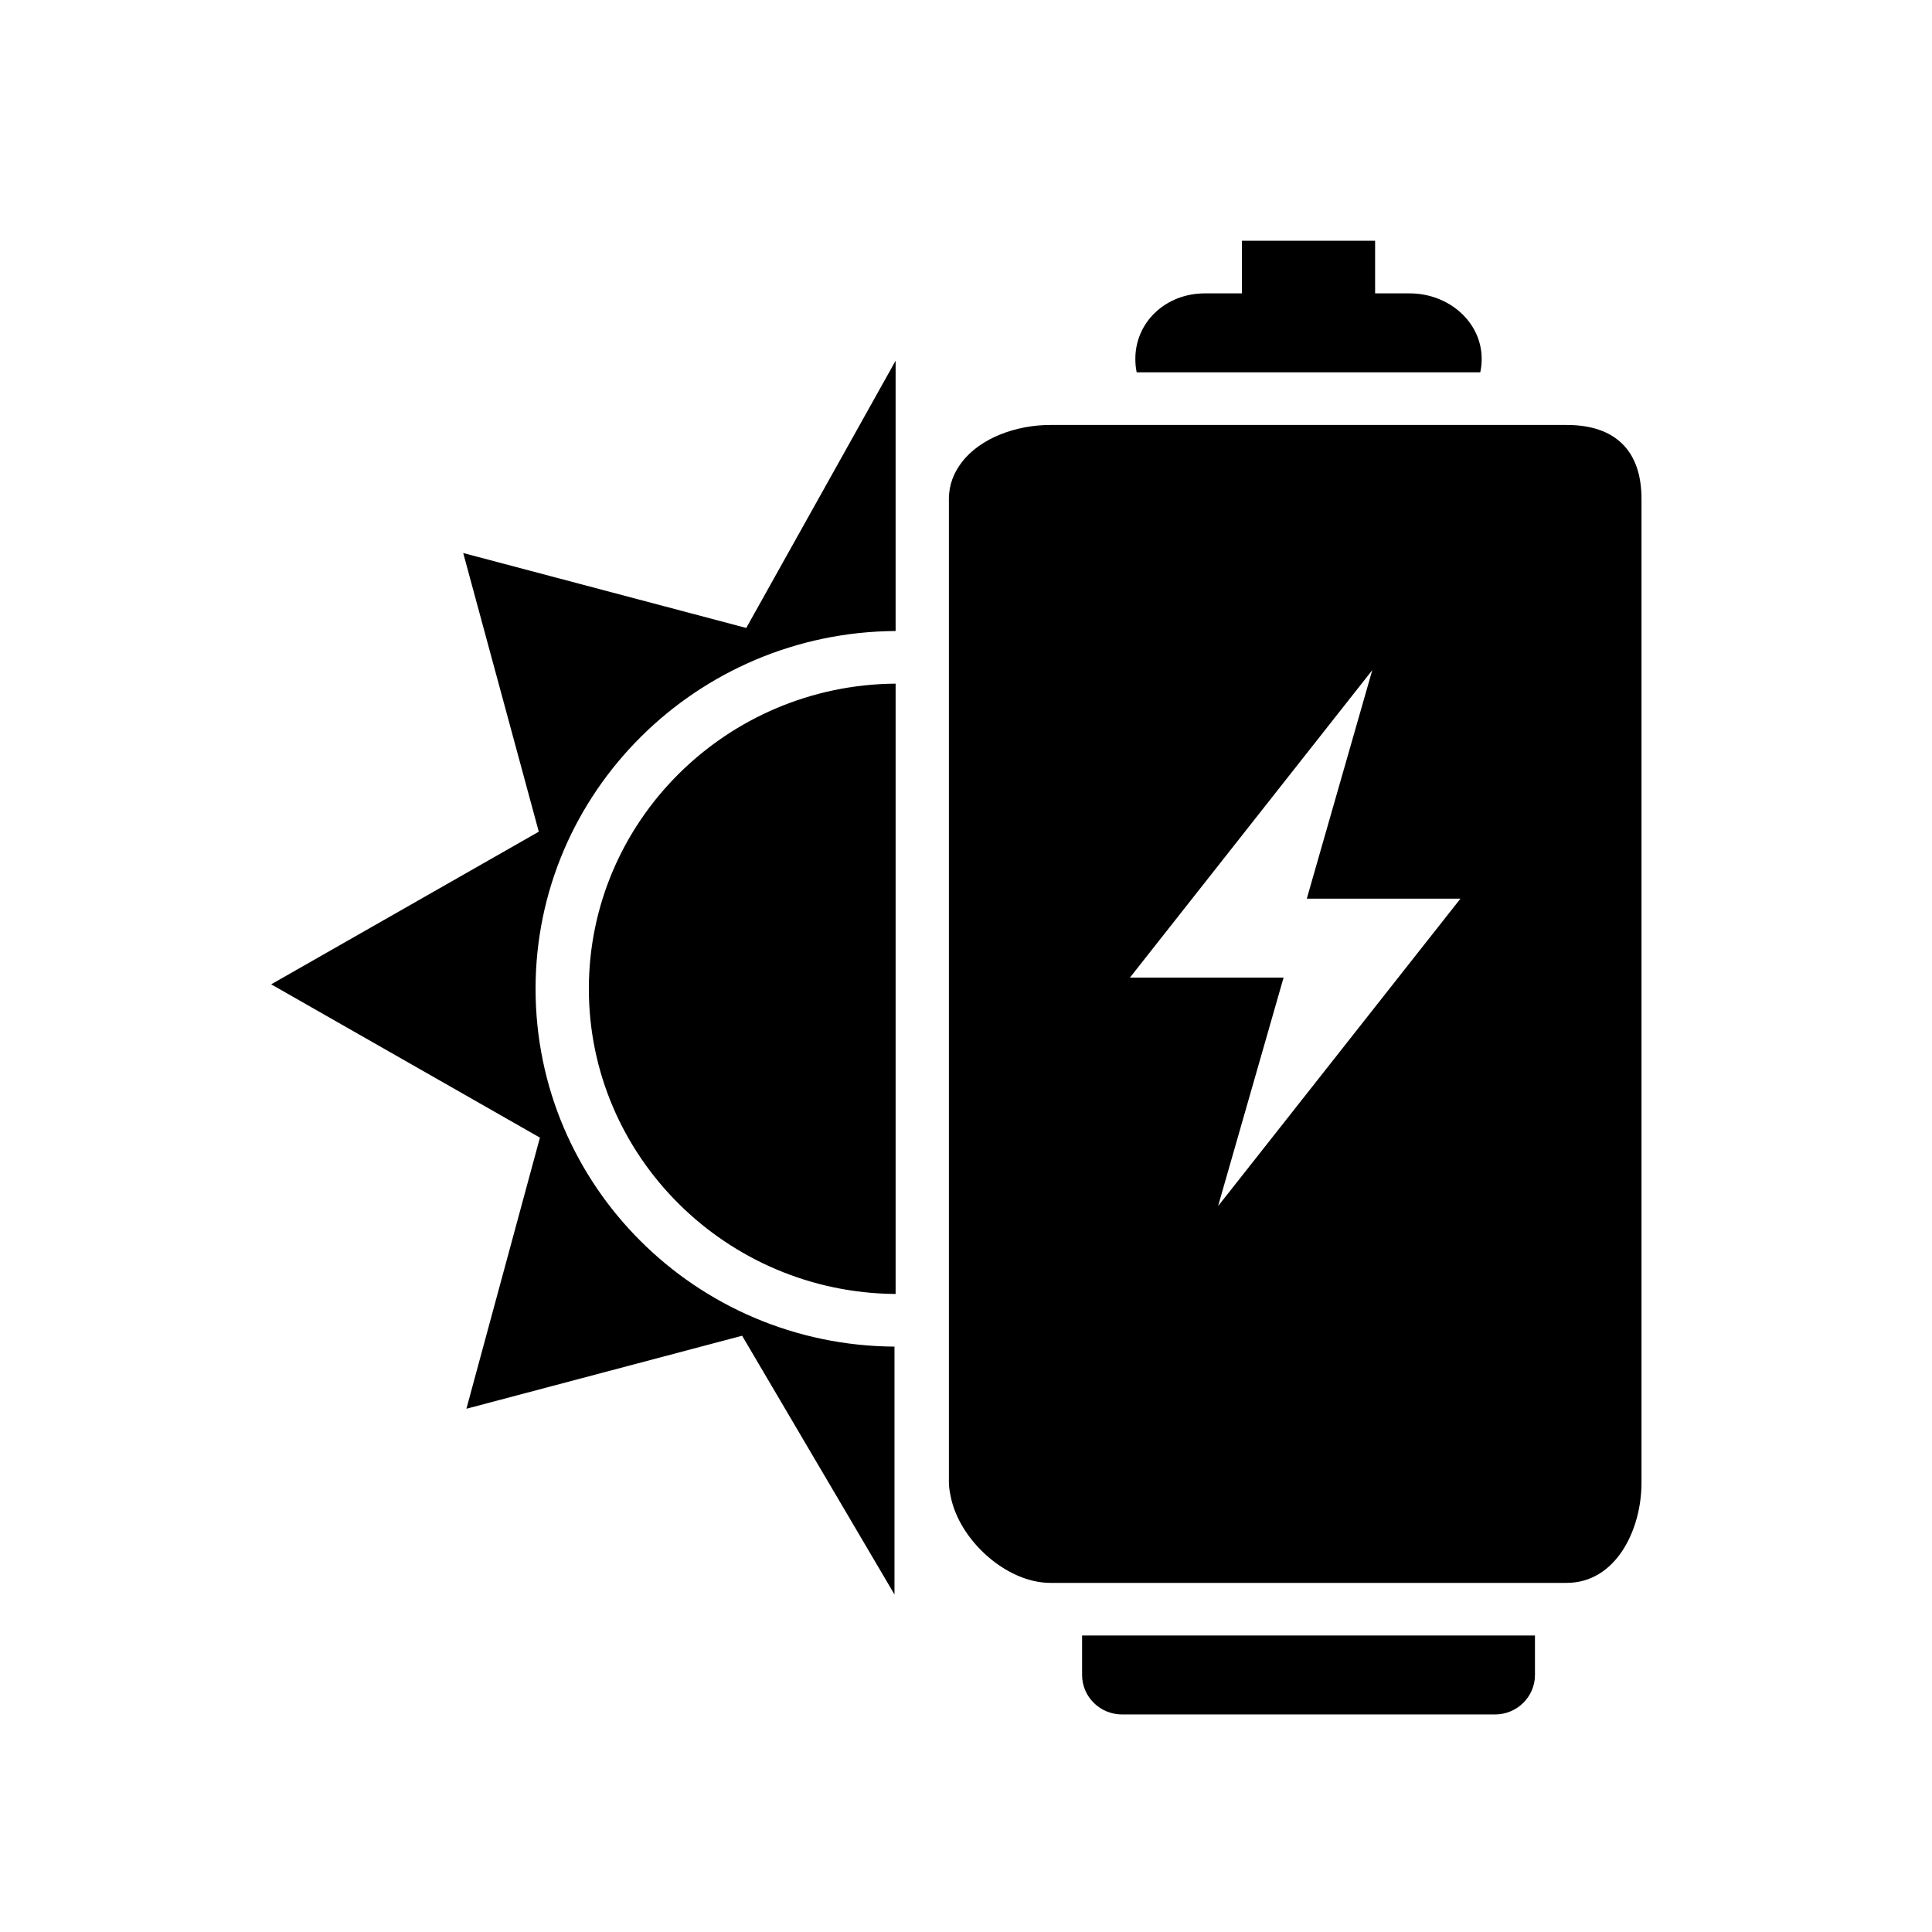 <?xml version="1.0" encoding="UTF-8" standalone="no"?>
<!-- Created with Inkscape (http://www.inkscape.org/) -->

<svg
   xmlns:dc="http://purl.org/dc/elements/1.1/"
   xmlns:cc="http://creativecommons.org/ns#"
   xmlns:rdf="http://www.w3.org/1999/02/22-rdf-syntax-ns#"
   xmlns:svg="http://www.w3.org/2000/svg"
   xmlns="http://www.w3.org/2000/svg"
   xmlns:sodipodi="http://sodipodi.sourceforge.net/DTD/sodipodi-0.dtd"
   xmlns:inkscape="http://www.inkscape.org/namespaces/inkscape"
   width="1000"
   height="1000"
   viewBox="0 0 1000 1000"
   id="svg6635"
   version="1.1"
   inkscape:version="0.91 r13725"
   sodipodi:docname="utility_solar.svg">
  <defs
     id="defs6637" />
  <sodipodi:namedview
     id="base"
     pagecolor="#ffffff"
     bordercolor="#666666"
     borderopacity="1.0"
     inkscape:pageopacity="0.0"
     inkscape:pageshadow="2"
     inkscape:zoom="0.5"
     inkscape:cx="80"
     inkscape:cy="520"
     inkscape:document-units="px"
     inkscape:current-layer="layer1"
     showgrid="false"
     units="px"
     inkscape:window-width="1920"
     inkscape:window-height="1018"
     inkscape:window-x="-8"
     inkscape:window-y="-8"
     inkscape:window-maximized="1" />
  <g
     inkscape:label="Layer 1"
     inkscape:groupmode="layer"
     id="layer1"
     transform="translate(0,-52.362)">
    <path
       d="m 642.814,176.966 0,27.244 -19.109,0 c -20.616,0 -36.047,15.135 -36.047,33.795 l 0,0.502 c 0,2.245 0.254,4.444 0.676,6.565 l 54.482,0 123.363,0 c 0.465,-2.128 0.732,-4.32 0.732,-6.565 l 0,-0.502 c 0,-18.66 -16.714,-33.795 -37.344,-33.795 l -17.812,0 0,-27.244 -68.941,0 z m -179.244,62.098 -77.311,138.328 -146.502,-38.785 39.119,144.24 -138.516,78.998 139.107,79.348 -38.057,140.332 142.707,-37.789 78.867,133.925 0,-128.298 c -102.862,-0.627 -185.777,-83.443 -185.777,-185.194 0,-101.756 83.499,-184.572 186.361,-185.199 l 0,-139.906 z m 80.096,33.254 c -17.699,0 -36.258,6.739 -45.842,19.3 -4.07,5.314 -6.676,11.567 -6.676,18.959 l 0,509.221 c 0,2.358 0.452,4.743 0.924,7.108 4.455,22.625 28.788,44.751 51.594,44.751 l 267.244,0 c 25.204,0 38.729,-26.987 38.729,-51.888 l 0,-509.192 c 0,-24.899 -13.522,-38.259 -38.729,-38.259 l -267.244,0 z m 166.633,126.89 -30.463,106.28 -3.43,12.011 24.502,0 55.029,0 -17.074,21.645 -78.285,99.328 -9.723,12.326 -20.385,25.84 33.908,-118.277 -79.529,0 32.568,-41.315 9.998,-12.68 9.914,-12.587 26.67,-33.83 46.299,-58.741 z m -246.728,7.006 c -87.655,0.627 -158.783,71.208 -158.783,157.955 0,86.74 71.128,157.324 158.783,157.949 l 0,-315.904 z m 96.519,492.68 0,20.435 c 0,11.275 9.267,20.43 20.68,20.43 l 193.039,0 c 11.413,0 20.686,-9.155 20.686,-20.43 l 0,-20.435 -234.404,0 z"
       id="path5"
       inkscape:connector-curvature="0"
       style="fill:#000000;fill-opacity:1" />
  </g>
</svg>
